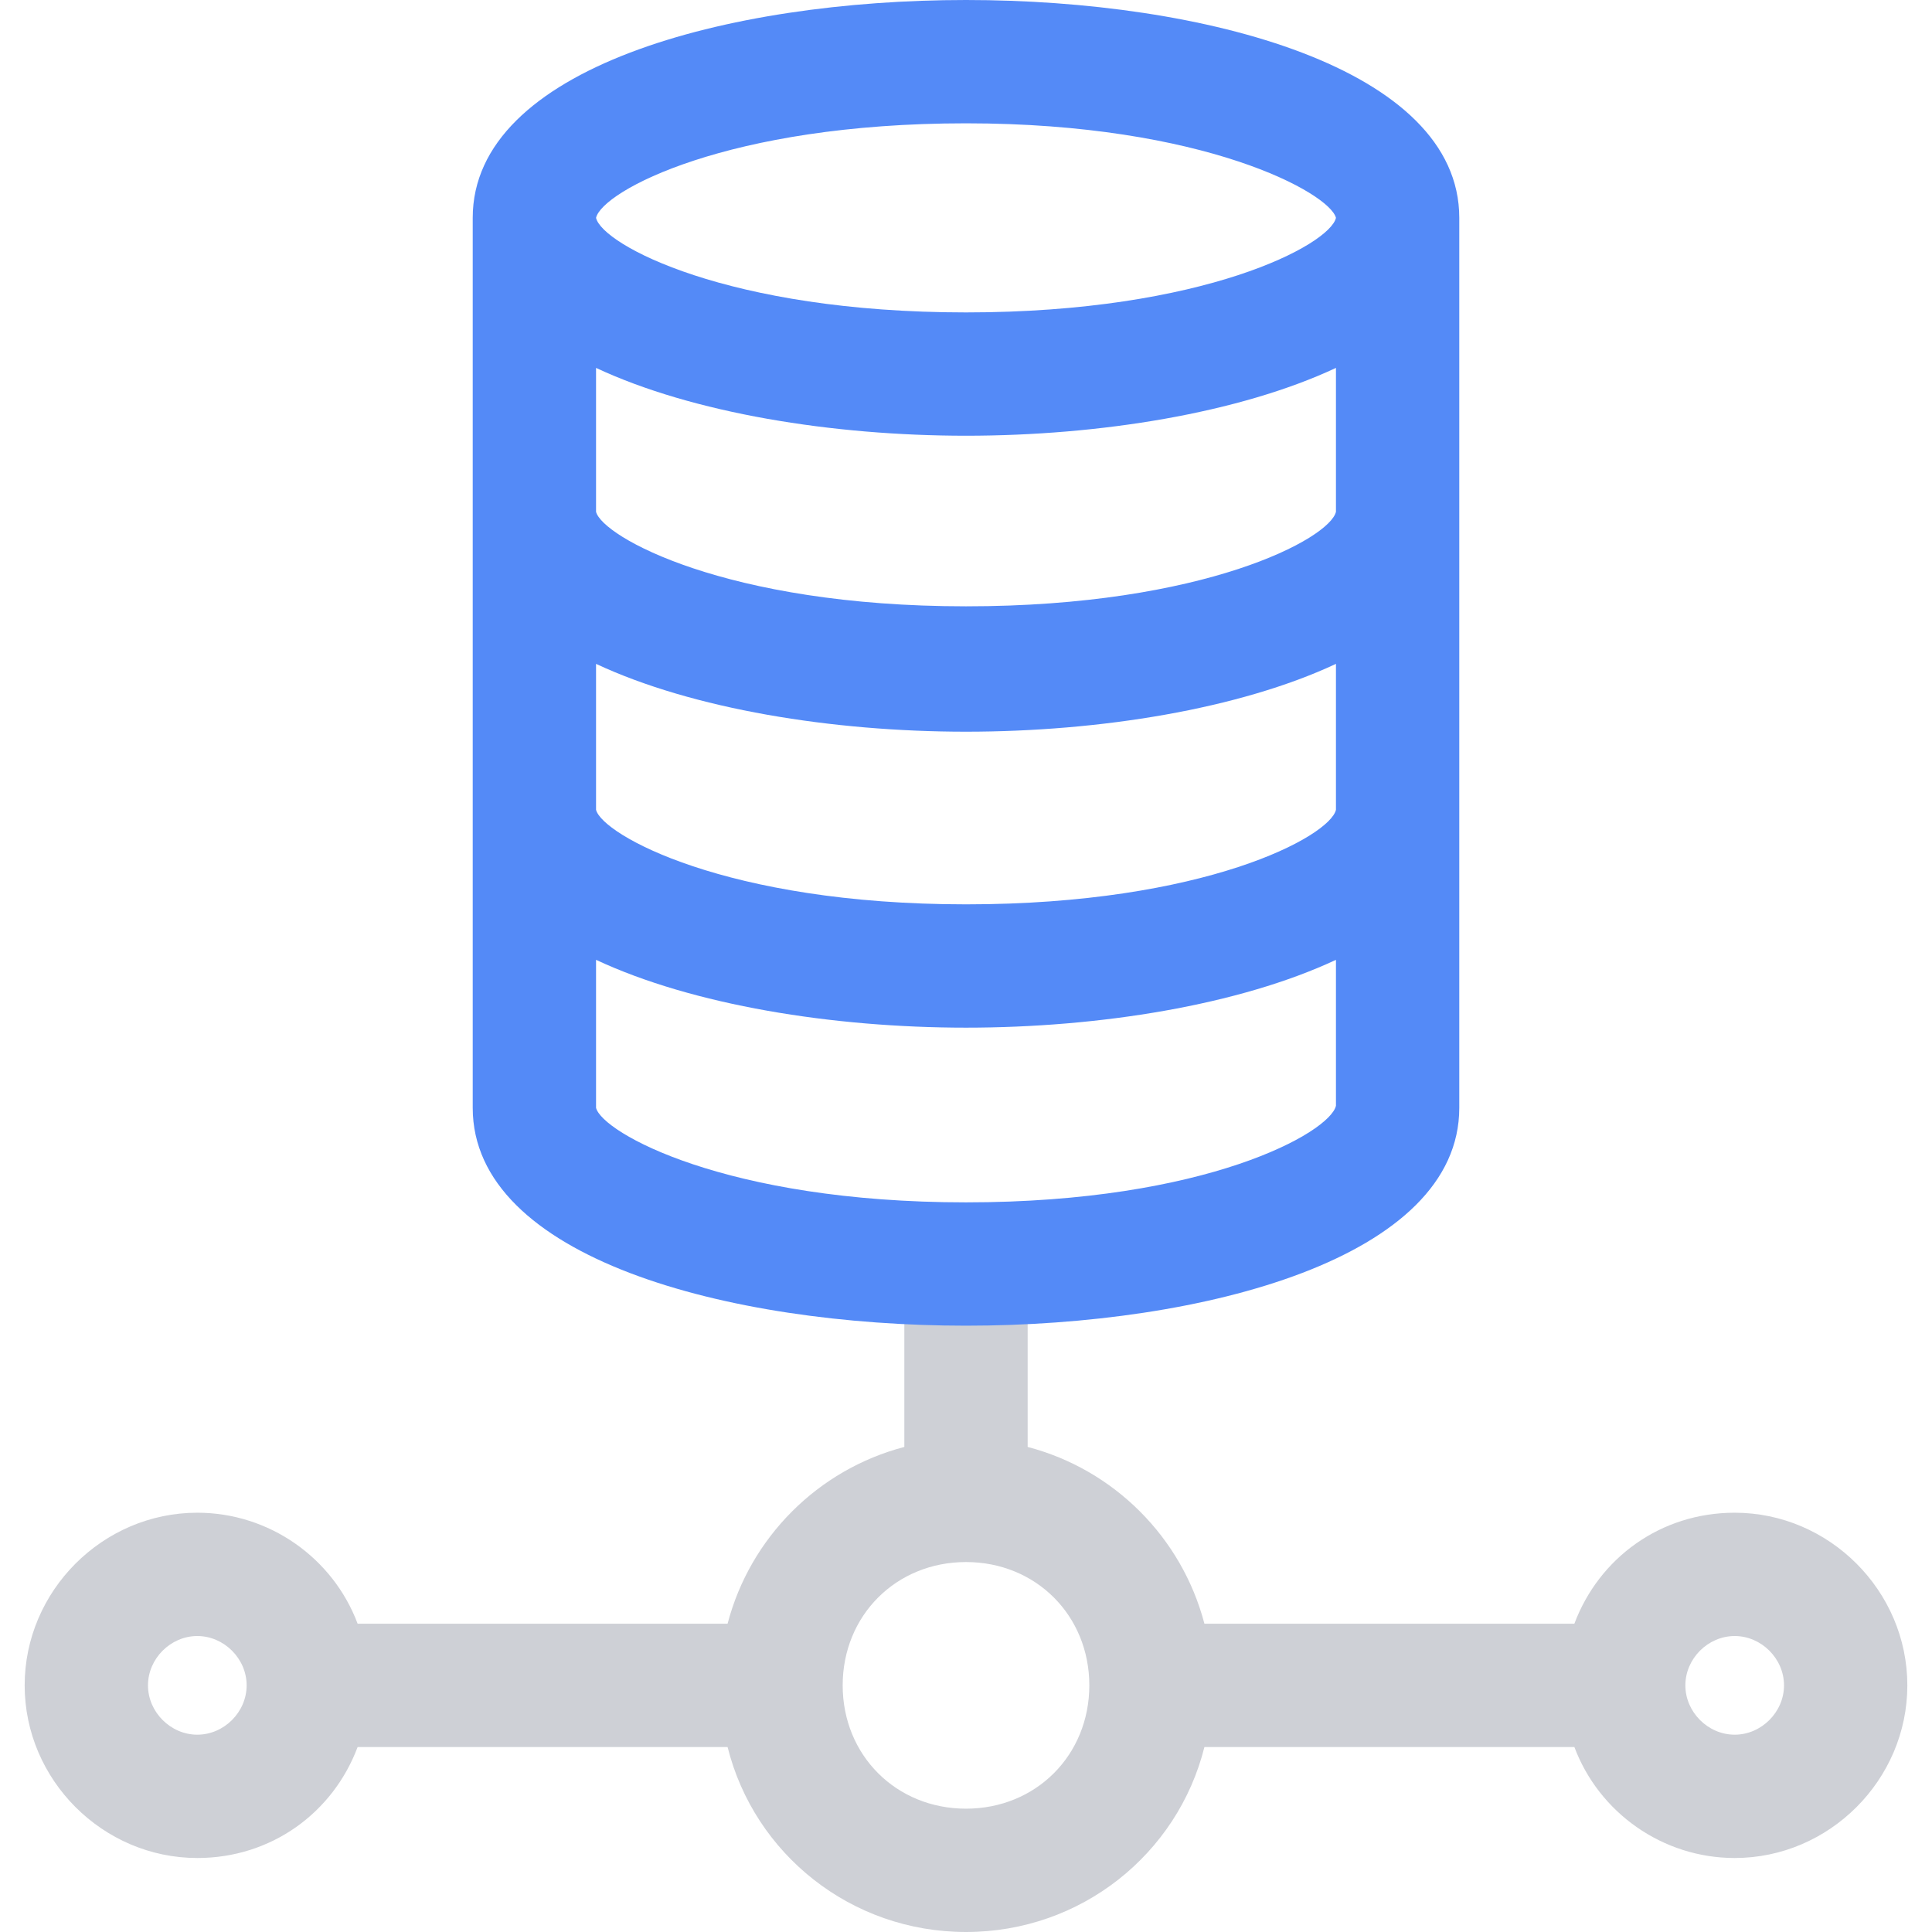 <svg width="16" height="16" xmlns="http://www.w3.org/2000/svg" x="0px" y="0px"
     viewBox="0 0 491.102 491.102" style="enable-background:new 0 0 491.102 491.102;" xml:space="preserve">
	<path style="fill:#CED0D6;" d="M440.947,384.522c-18.808,0-34.482,11.494-40.751,28.212h-94.041
	c-5.747-21.943-22.988-39.184-44.931-44.931v-54.335h-31.347v54.335c-21.943,5.747-39.184,22.988-44.931,44.931H90.906
	c-6.269-16.718-22.465-28.212-40.751-28.212c-24.033,0-43.886,19.853-43.886,43.886c0,24.033,19.853,43.886,43.886,43.886
	c18.808,0,34.482-11.494,40.751-28.212h94.041c6.792,27.167,31.347,47.02,60.604,47.02s53.812-19.853,60.604-47.02h94.041
	c6.269,16.718,22.465,28.212,40.751,28.212c24.033,0,43.886-19.853,43.886-43.886C484.833,404.376,464.98,384.522,440.947,384.522z
	 M50.155,440.947c-6.792,0-12.539-5.747-12.539-12.539c0-6.792,5.747-12.539,12.539-12.539s12.539,5.747,12.539,12.539
	C62.694,435.2,56.947,440.947,50.155,440.947z M245.551,459.755c-17.763,0-31.347-13.584-31.347-31.347s13.584-31.347,31.347-31.347
	s31.347,13.584,31.347,31.347S263.314,459.755,245.551,459.755z M440.947,440.947c-6.792,0-12.539-5.747-12.539-12.539
	c0-6.792,5.747-12.539,12.539-12.539c6.792,0,12.539,5.747,12.539,12.539C453.486,435.2,447.739,440.947,440.947,440.947z"/>
    <path style="fill:#548AF7;" d="M245.551,0c-60.604,0-125.388,17.241-125.388,55.38v148.898v1.567V281.6
	c0,38.139,64.784,55.38,125.388,55.38s125.388-17.241,125.388-55.38v-75.755v-1.567V55.38C370.939,17.241,306.155,0,245.551,0z
	 M245.551,31.347c60.604,0,92.473,17.763,94.041,24.033c-1.567,6.792-33.437,24.033-94.041,24.033S153.078,62.171,151.51,55.38l0,0
	C153.078,48.588,184.947,31.347,245.551,31.347z M151.51,93.518c24.555,11.494,60.082,17.241,94.041,17.241
	s69.486-5.747,94.041-17.241v36.571c-1.567,6.792-33.437,24.033-94.041,24.033c-61.127,0-92.473-17.763-94.041-24.033V93.518z
	 M245.551,305.633c-61.127,0-92.473-17.763-94.041-24.033v-37.616c24.555,11.494,60.082,17.241,94.041,17.241
	s69.486-5.747,94.041-17.241v37.094C338.024,287.869,306.678,305.633,245.551,305.633z M339.592,205.845
	c-1.567,6.792-33.437,24.033-94.041,24.033c-61.127,0-92.473-17.763-94.041-24.033v-1.567v-35.527
	c24.555,11.494,60.082,17.241,94.041,17.241s69.486-5.747,94.041-17.241v35.527l0,0V205.845z"/>
</svg>
